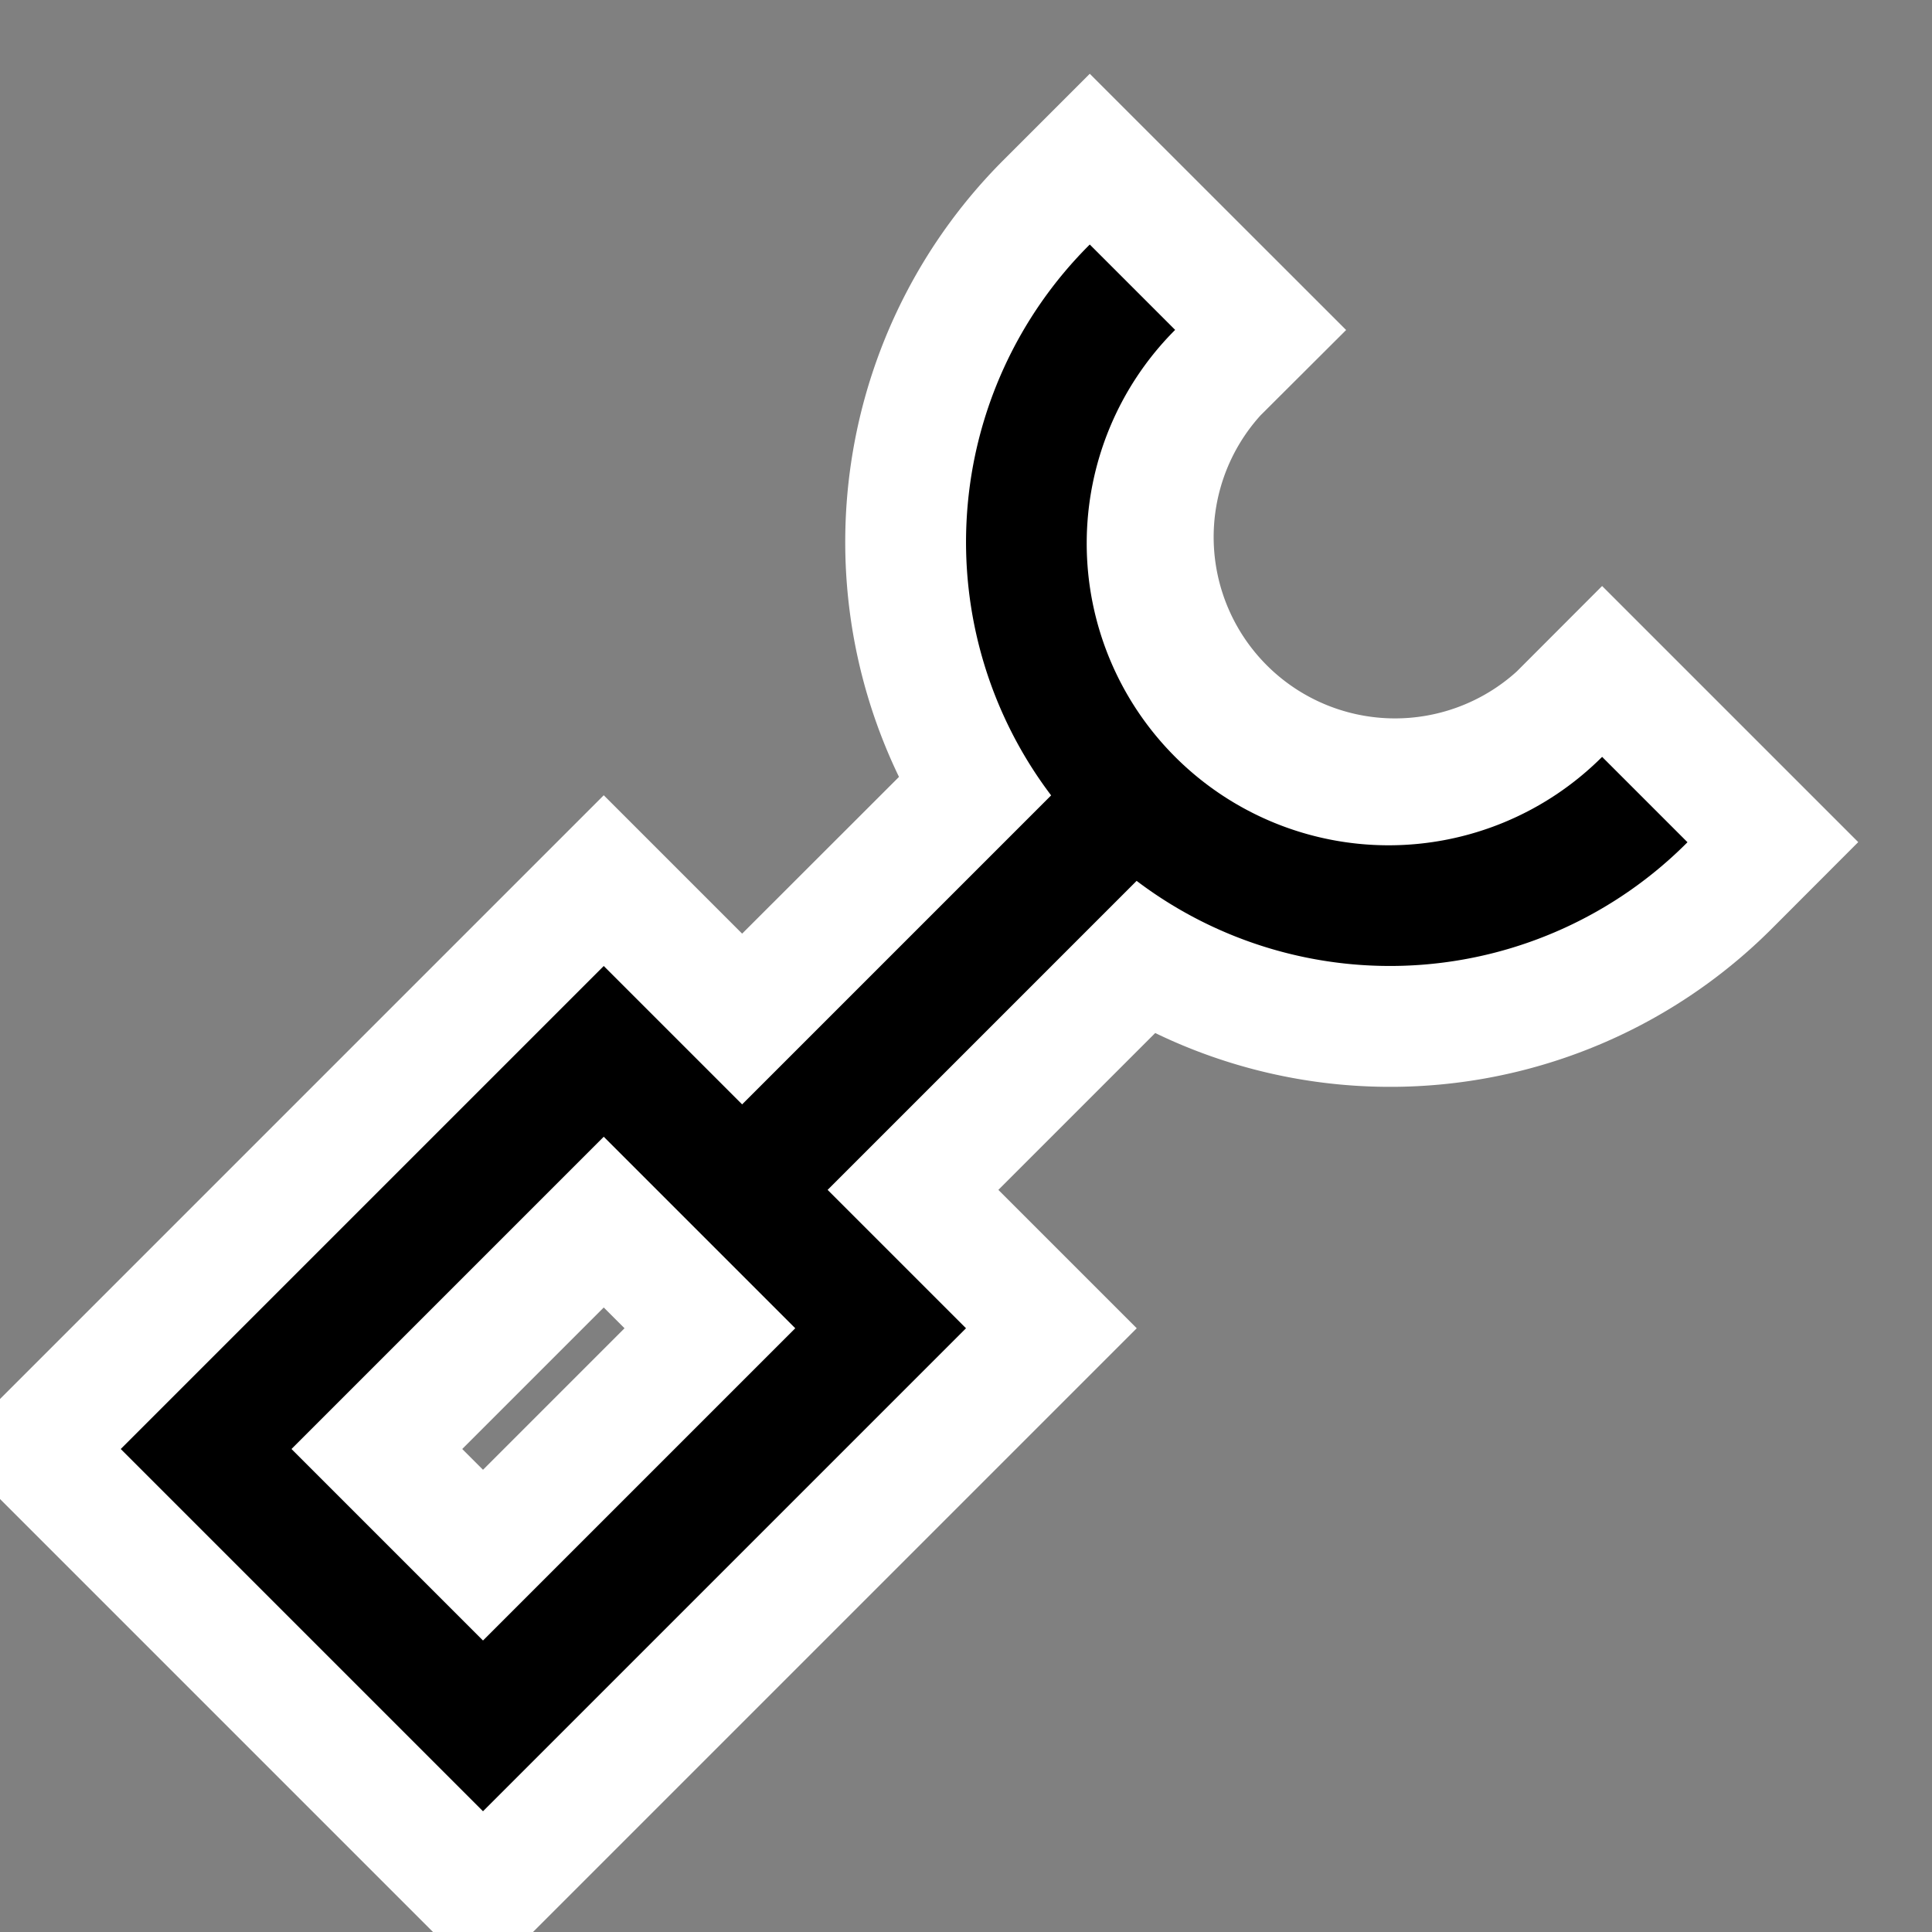 <svg xmlns="http://www.w3.org/2000/svg" viewBox="0 0 16 16"><rect x="0" y="0" width="16" height="16" fill="#808080" stroke="none"/><style>.st0{opacity:0}.st0,.st1{fill:white}.st2{fill:black}</style><g id="outline"><path class="st0" d="M0 0h16v16H0z"/><path class="st1" d="M12.561 5.561a1.502 1.502 0 0 1-2.122-2.121l.709-.707L9.025.611l-.707.707a4.473 4.473 0 0 0-.873 5.116L6.146 7.732 5 6.586l-5 5v.828L3.586 16h.828l5-5-1.146-1.146 1.299-1.299a4.468 4.468 0 0 0 5.116-.874l.706-.707-2.121-2.121-.707.708zM4 12.172L3.828 12 5 10.828l.172.172L4 12.172z"/></g><path class="st2" d="M13.268 6.268a2.5 2.5 0 1 1-3.536-3.536l-.707-.707a3.475 3.475 0 0 0-.32 4.562L6.146 9.146 5 8l-4 4 3 3 4-4-1.146-1.146 2.559-2.559a3.475 3.475 0 0 0 4.562-.32l-.707-.707zM4 13.586L2.414 12 5 9.414 6.586 11 4 13.586z" id="icon_x5F_bg"/></svg>
